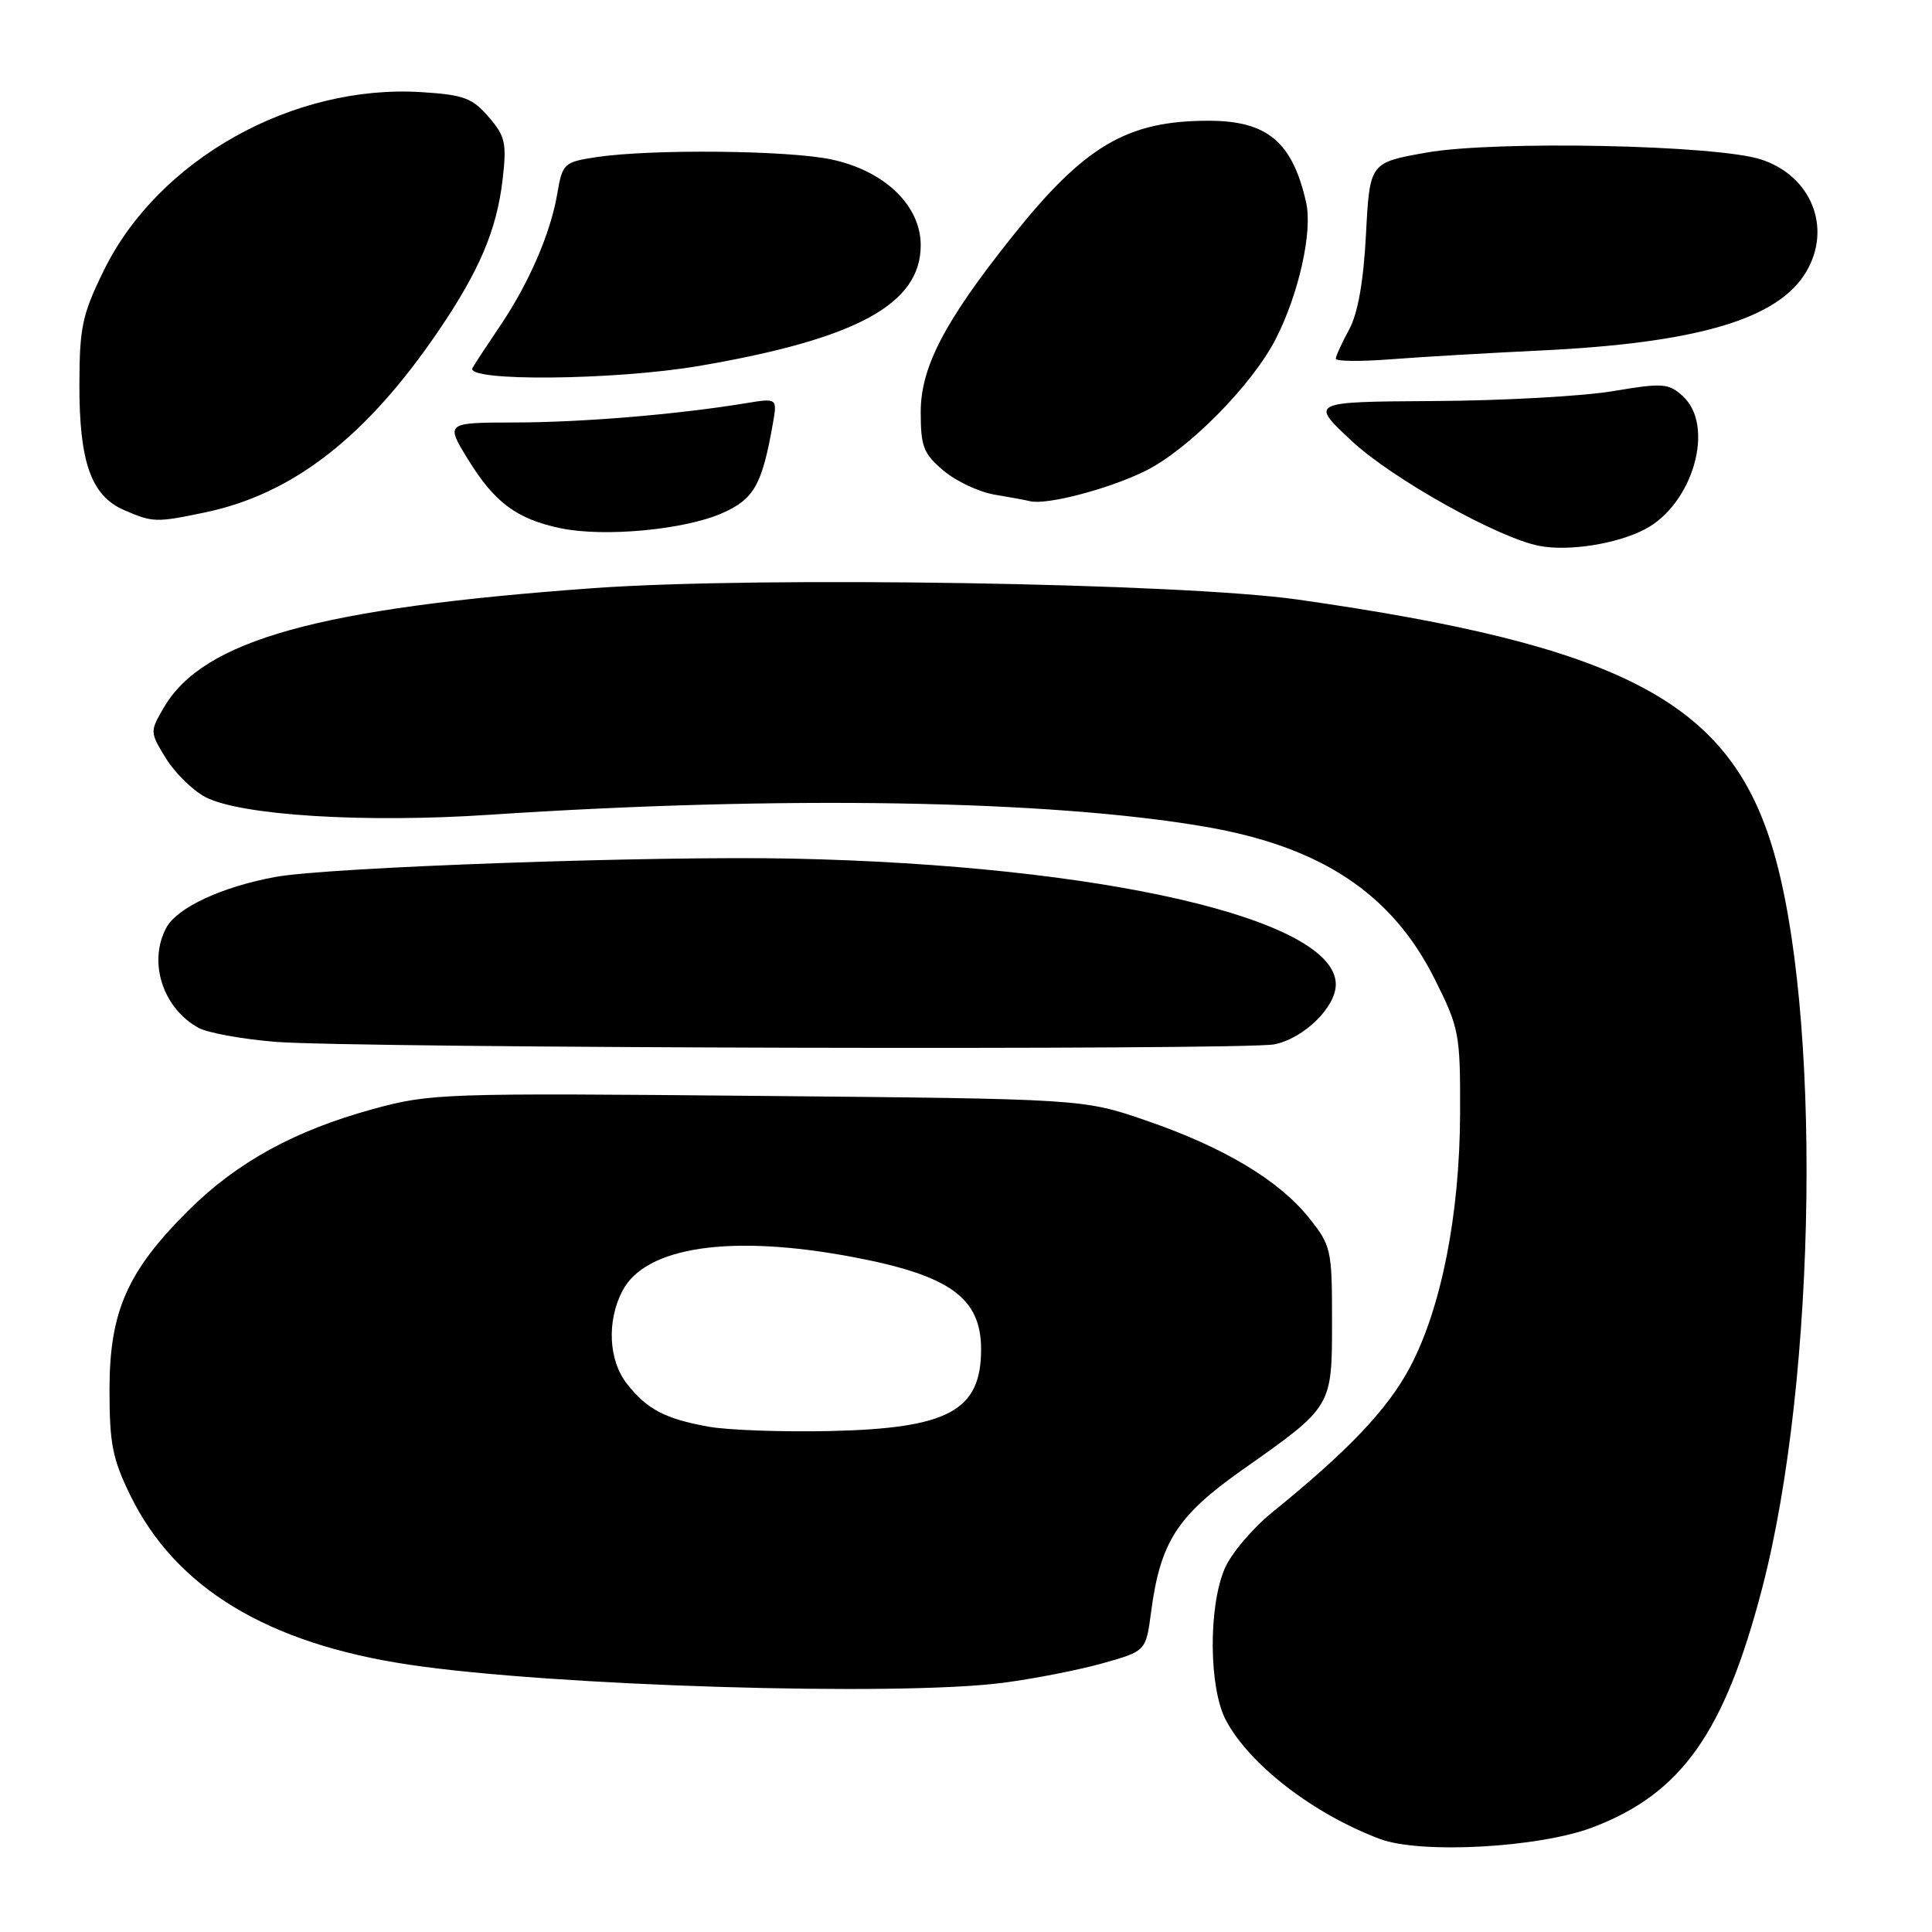 <?xml version="1.0" encoding="UTF-8" standalone="no"?>
<!DOCTYPE svg PUBLIC "-//W3C//DTD SVG 1.1//EN" "http://www.w3.org/Graphics/SVG/1.1/DTD/svg11.dtd" >
<svg xmlns="http://www.w3.org/2000/svg" xmlns:xlink="http://www.w3.org/1999/xlink" version="1.1" viewBox="0 0 256 256">
 <g >
 <path fill="currentColor"
d=" M 211.08 242.12 C 222.82 237.63 228.50 229.60 233.49 210.47 C 240.78 182.55 241.41 133.56 234.77 112.02 C 228.88 92.91 214.66 85.53 172.00 79.45 C 156.54 77.25 100.75 76.34 78.67 77.93 C 42.22 80.56 26.94 84.80 21.72 93.74 C 19.84 96.95 19.85 97.01 22.01 100.52 C 23.21 102.46 25.57 104.76 27.24 105.63 C 31.93 108.05 48.31 109.07 64.87 107.96 C 103.49 105.40 139.06 105.99 159.71 109.55 C 175.05 112.19 184.42 118.40 190.08 129.68 C 193.36 136.23 193.50 136.94 193.47 147.50 C 193.43 160.94 190.97 173.39 186.80 181.22 C 183.85 186.76 178.62 192.26 168.58 200.39 C 165.94 202.53 163.09 205.91 162.26 207.89 C 160.10 213.00 160.19 223.65 162.42 227.90 C 165.52 233.80 174.02 240.36 182.84 243.67 C 188.25 245.70 203.97 244.83 211.08 242.12 Z  M 132.91 222.98 C 136.98 222.45 142.91 221.29 146.08 220.40 C 151.84 218.78 151.84 218.78 152.52 213.64 C 153.75 204.32 155.96 200.87 164.62 194.76 C 176.59 186.33 176.50 186.48 176.50 174.99 C 176.50 165.54 176.39 165.05 173.42 161.34 C 169.41 156.34 162.08 151.98 151.79 148.45 C 143.50 145.61 143.50 145.61 100.38 145.21 C 58.68 144.82 57.00 144.88 49.41 146.96 C 39.06 149.80 31.44 153.98 25.04 160.32 C 16.91 168.38 14.53 173.72 14.51 184.00 C 14.50 191.30 14.90 193.30 17.29 198.19 C 23.30 210.42 35.42 217.77 54.22 220.58 C 73.11 223.41 118.87 224.80 132.91 222.98 Z  M 168.86 138.38 C 172.76 137.60 177.00 133.46 177.00 130.44 C 177.00 121.79 146.16 114.65 105.00 113.77 C 86.67 113.38 43.44 114.91 36.50 116.20 C 29.37 117.51 23.46 120.27 22.03 122.94 C 19.60 127.48 21.57 133.59 26.30 136.19 C 27.51 136.86 32.10 137.69 36.50 138.05 C 46.98 138.89 164.83 139.18 168.86 138.38 Z  M 217.91 70.16 C 224.34 66.84 227.32 56.41 222.96 52.47 C 221.10 50.78 220.31 50.72 213.71 51.83 C 209.75 52.50 199.08 53.09 190.02 53.14 C 173.54 53.24 173.54 53.24 179.13 58.45 C 184.51 63.46 198.59 71.32 204.00 72.34 C 207.89 73.07 214.16 72.09 217.91 70.16 Z  M 95.64 68.02 C 99.90 66.16 100.98 64.27 102.41 56.12 C 103.00 52.74 103.00 52.74 98.75 53.44 C 89.80 54.91 77.14 55.97 68.26 55.98 C 59.02 56.00 59.02 56.00 62.03 60.90 C 65.54 66.60 68.49 68.79 74.31 70.00 C 80.04 71.19 90.63 70.21 95.64 68.02 Z  M 27.20 67.89 C 38.85 65.45 48.58 57.87 58.16 43.76 C 63.52 35.86 65.81 30.47 66.59 23.86 C 67.16 18.96 66.97 18.07 64.75 15.50 C 62.60 12.99 61.43 12.56 55.88 12.21 C 38.84 11.13 21.01 21.11 13.80 35.75 C 10.90 41.65 10.54 43.31 10.52 50.94 C 10.50 61.22 12.08 65.69 16.42 67.58 C 20.24 69.24 20.68 69.26 27.20 67.89 Z  M 151.69 62.44 C 157.37 59.67 165.92 51.03 169.05 44.90 C 172.11 38.91 173.94 30.67 173.07 26.83 C 171.26 18.80 167.92 16.00 160.14 16.00 C 149.31 16.00 143.69 19.32 134.04 31.45 C 125.13 42.64 122.00 48.67 122.00 54.60 C 122.00 59.19 122.37 60.13 125.03 62.37 C 126.70 63.77 129.73 65.20 131.78 65.54 C 133.83 65.88 135.94 66.27 136.48 66.41 C 138.66 66.95 146.80 64.83 151.69 62.44 Z  M 92.62 48.49 C 113.51 44.92 122.00 40.30 122.00 32.50 C 122.00 27.23 117.23 22.64 110.18 21.13 C 104.48 19.91 86.28 19.73 79.03 20.82 C 74.70 21.48 74.53 21.64 73.83 25.73 C 72.94 30.94 70.07 37.56 66.24 43.22 C 64.65 45.57 63.01 48.06 62.61 48.75 C 61.55 50.58 81.39 50.40 92.62 48.49 Z  M 204.00 46.45 C 224.91 45.46 235.63 42.29 239.34 36.00 C 242.77 30.19 240.02 23.33 233.39 21.14 C 227.53 19.20 198.16 18.60 189.00 20.22 C 181.50 21.55 181.50 21.55 181.00 31.03 C 180.67 37.37 179.92 41.56 178.75 43.70 C 177.79 45.46 177.00 47.19 177.00 47.54 C 177.00 47.88 180.26 47.92 184.25 47.61 C 188.24 47.30 197.12 46.78 204.00 46.45 Z  M 93.87 189.04 C 88.12 188.00 85.73 186.74 83.08 183.37 C 80.64 180.27 80.38 175.10 82.46 171.07 C 85.51 165.17 96.88 163.50 113.09 166.58 C 125.87 169.00 130.00 171.98 130.00 178.79 C 130.00 186.93 125.67 189.27 110.00 189.62 C 103.67 189.76 96.42 189.50 93.87 189.04 Z "/>
</g>
</svg>